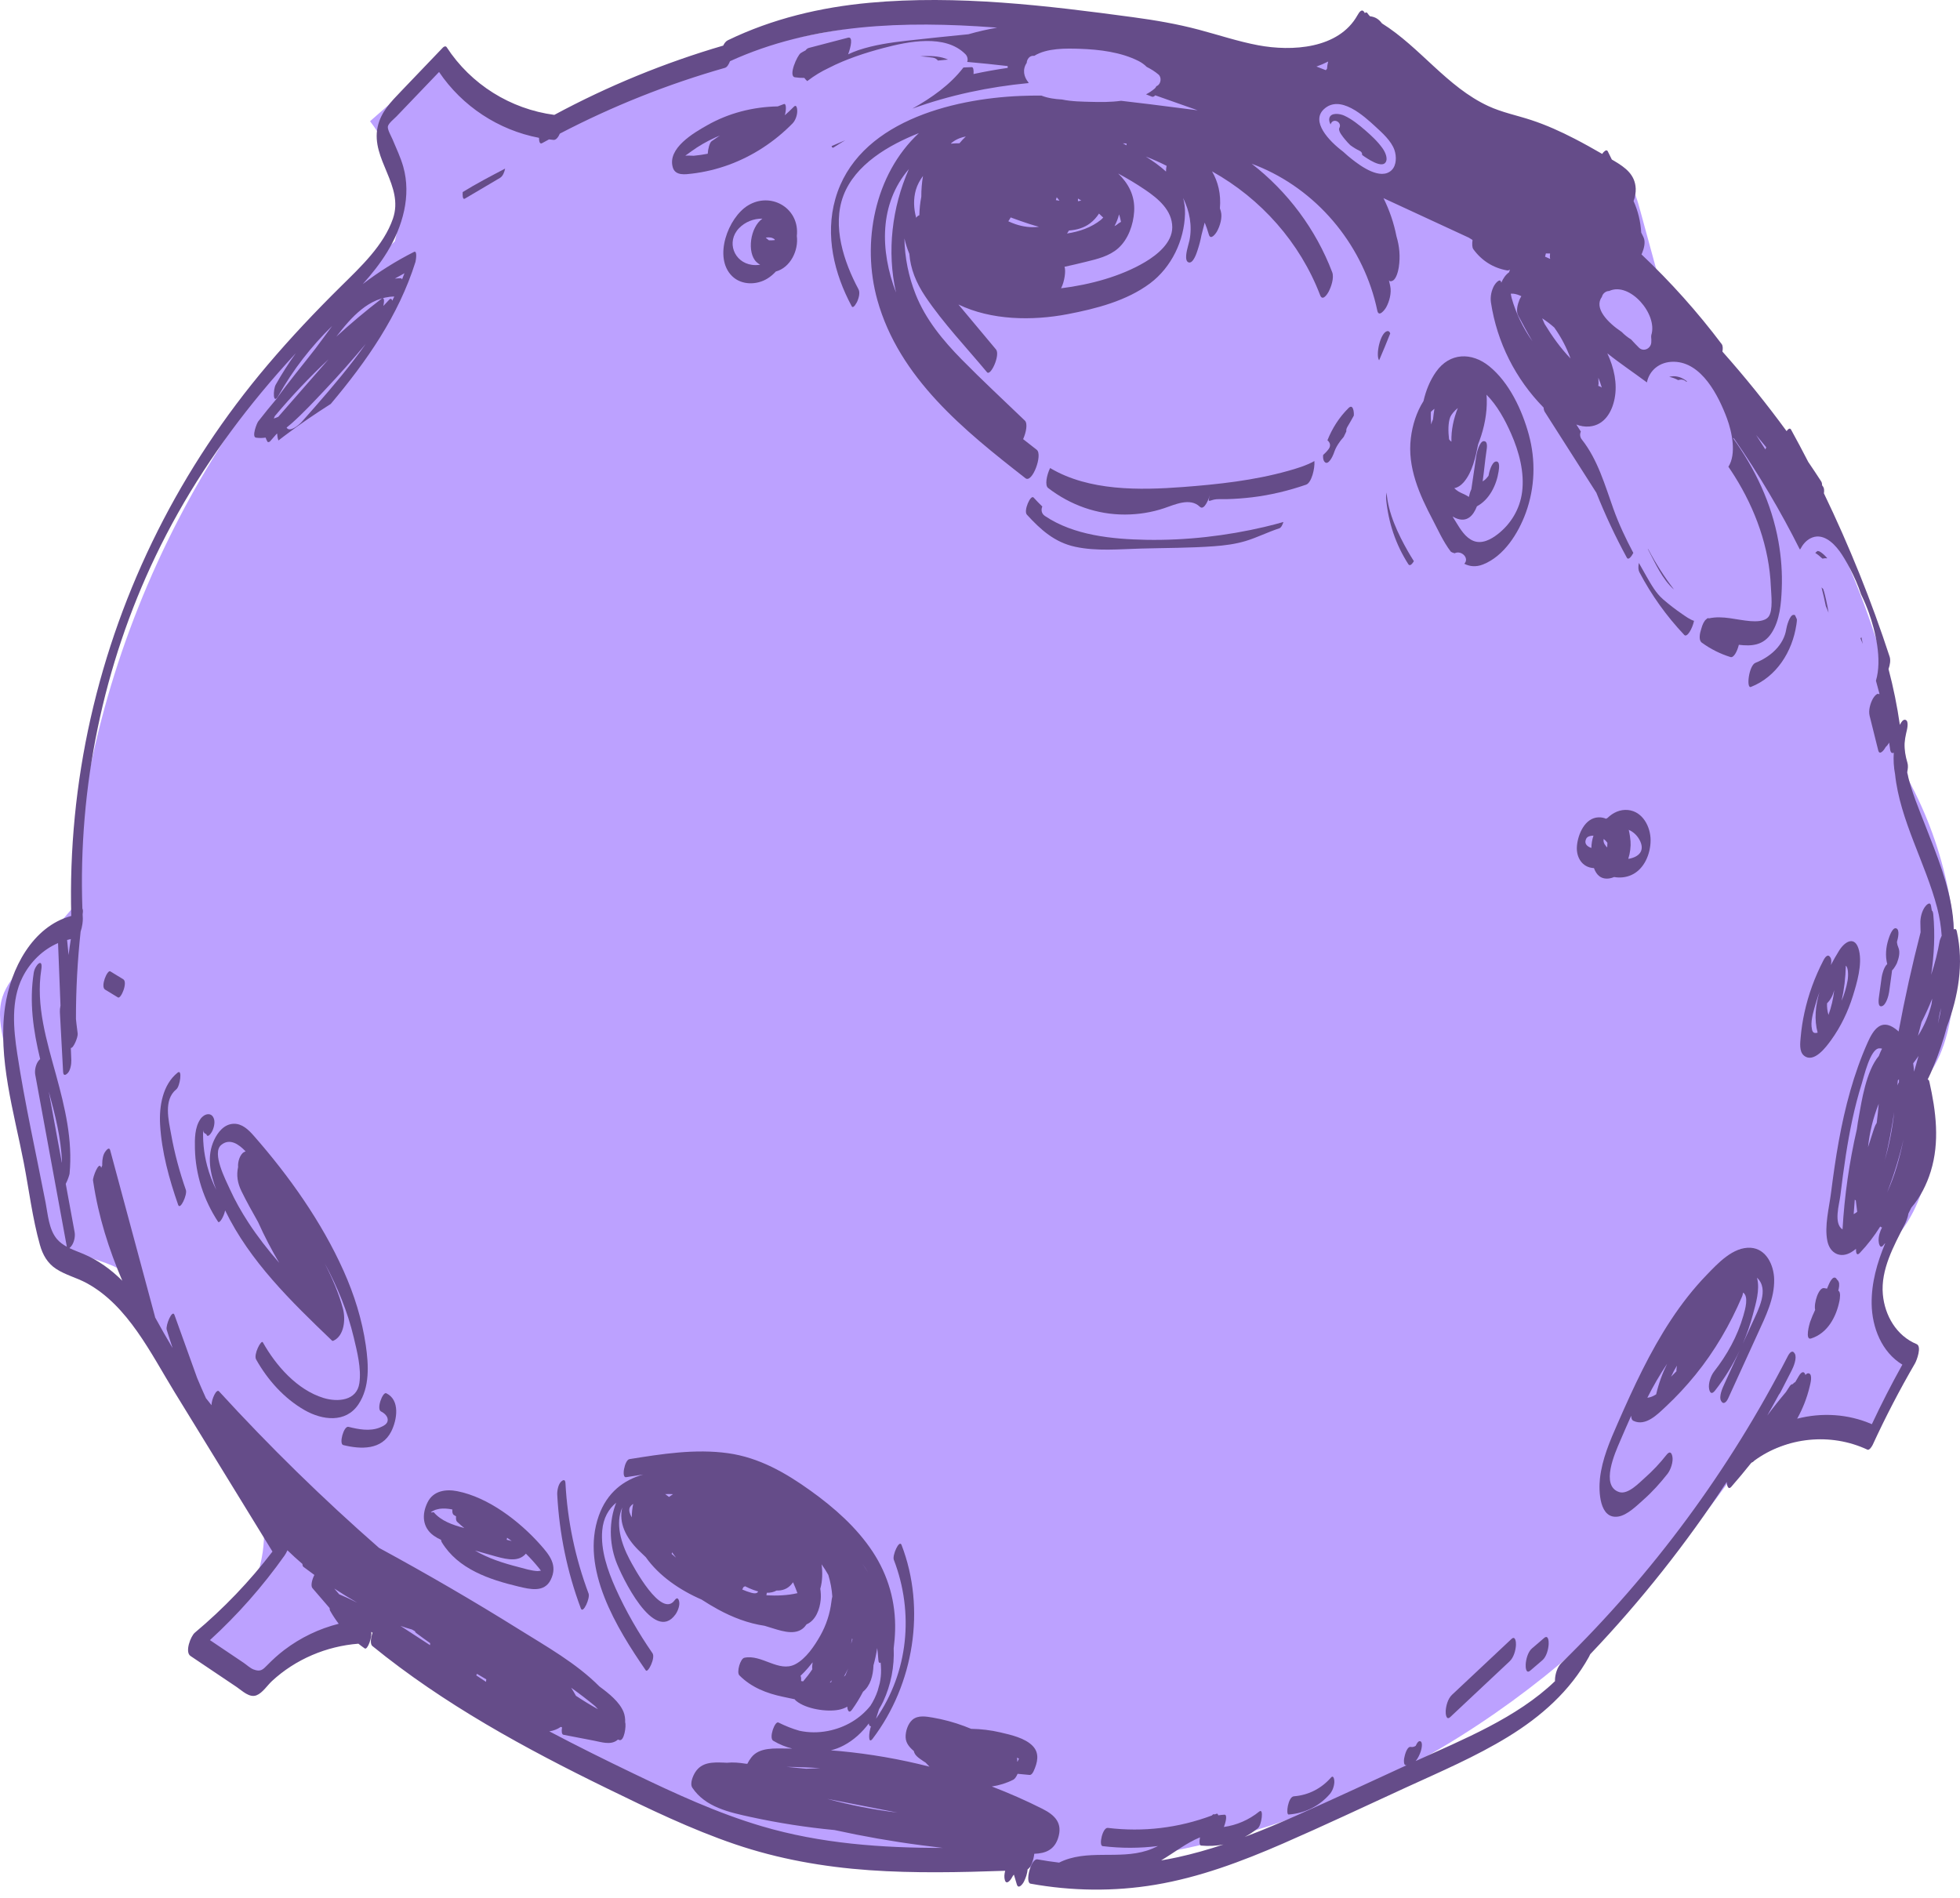 <svg width="222" height="215" viewBox="0 0 222 215" fill="none" xmlns="http://www.w3.org/2000/svg">
<g opacity="0.7">
<path fill-rule="evenodd" clip-rule="evenodd" d="M216.178 88.387C215.71 85.104 215.078 81.835 214.271 78.591C209.847 60.821 200.626 45.409 188.322 33.158C187.476 30.06 186.63 26.96 185.784 23.862C185.485 22.769 185.174 21.648 184.503 20.738C183.305 19.112 181.224 18.463 179.316 17.8C172.136 15.302 165.499 11.257 159.989 6.018C158.439 4.544 156.62 2.85 154.506 3.169C153.614 3.304 152.82 3.792 152.038 4.244C149.946 5.447 147.733 6.439 145.446 7.209C126.885 1.243 106.549 0.161 86.785 5.082C78.644 7.11 70.947 10.14 63.787 14.008C62.687 13.848 61.595 13.63 60.517 13.337C56.448 12.23 52.55 9.92 50.356 6.317C47.542 8.787 44.729 11.258 41.915 13.73C44.455 17.009 45.625 21.314 45.096 25.426C45.013 26.073 44.882 26.713 44.718 27.343C23.209 46.324 9.635 73.959 8.18 102.898C6.299 105.085 4.415 107.273 2.533 109.461C1.634 110.506 0.714 111.586 0.288 112.896C-0.283 114.653 0.106 116.559 0.5 118.363C1.829 124.447 3.158 130.531 4.489 136.615C4.726 137.703 4.977 138.821 5.607 139.739C6.993 141.757 9.703 142.215 11.998 143.066C13 143.438 13.962 143.918 14.867 144.489C18.541 153.92 23.576 162.623 29.686 170.418C29.953 172.204 30.006 174.008 29.756 175.8C29.173 179.956 26.735 184.011 22.901 185.721C22.595 185.857 22.249 186.016 22.153 186.337C22.057 186.657 22.511 187.035 22.713 186.77L28.596 190.557C32.224 186.744 37.353 184.536 42.595 184.167C67.748 206.618 103.262 217.14 137.469 208.625C162.142 202.482 182.947 186.576 197.111 165.945C201.822 163.298 207.189 161.809 212.595 161.731C213.556 158.874 214.829 156.124 216.387 153.546C213.519 150.761 211.25 146.496 212.918 142.863C213.493 141.612 214.472 140.6 215.299 139.5C218.764 134.899 219.522 128.402 217.207 123.127C219.739 120.811 220.709 117.253 221.147 113.849C222.27 105.109 220.36 96.142 216.189 88.39L216.178 88.387Z" fill="#A079FF"/>
<path fill-rule="evenodd" clip-rule="evenodd" d="M157.466 37.766C157.4 37.571 157.288 37.466 157.114 37.508C156.32 37.705 155.793 40.247 156.206 40.813C156.642 39.804 157.063 38.789 157.466 37.766Z" fill="#240057"/>
<path fill-rule="evenodd" clip-rule="evenodd" d="M145.881 53.34C142.028 54.422 137.957 54.864 133.978 55.165C129.062 55.535 123.35 55.626 118.971 53.031C118.96 53.025 118.951 53.018 118.942 53.01C118.549 53.818 118.328 54.975 118.711 55.27C121.224 57.203 124.235 58.291 127.418 58.282C128.922 58.278 130.421 58.046 131.847 57.568C133.067 57.159 134.794 56.33 135.898 57.399C136.435 57.917 136.975 56.302 137.054 56.055C136.704 57.142 137.004 56.604 137.784 56.549C138.173 56.521 138.574 56.545 138.963 56.536C139.916 56.514 140.873 56.44 141.82 56.328C143.908 56.077 145.951 55.583 147.937 54.898C148.549 54.686 148.944 53.073 148.876 52.223C147.939 52.745 146.857 53.067 145.879 53.342L145.881 53.34Z" fill="#240057"/>
<path fill-rule="evenodd" clip-rule="evenodd" d="M151.051 51.399C151.202 50.974 151.299 50.725 151.563 50.31C151.751 50.013 151.965 49.742 152.197 49.484C152.295 49.278 152.394 49.072 152.492 48.865C152.472 48.709 152.503 48.537 152.608 48.362C152.859 47.942 153.098 47.516 153.334 47.09C153.336 47.066 153.34 47.042 153.342 47.018C153.366 46.69 153.273 45.693 152.739 46.222C151.692 47.256 150.892 48.509 150.352 49.875C150.641 50.098 150.774 50.476 150.492 50.859C150.308 51.11 150.096 51.333 149.865 51.536C149.836 51.847 149.869 52.139 150.039 52.323C150.452 52.778 150.971 51.624 151.052 51.399H151.051Z" fill="#240057"/>
<path fill-rule="evenodd" clip-rule="evenodd" d="M189.616 66.787C188.526 65.365 187.559 63.855 186.718 62.257C186.692 62.207 186.663 62.18 186.632 62.161C187.481 63.772 188.263 65.617 189.617 66.786L189.616 66.787Z" fill="#240057"/>
<path fill-rule="evenodd" clip-rule="evenodd" d="M190.532 69.552C189.78 69.04 189.052 68.476 188.364 67.88C187.557 67.18 187.026 66.218 186.497 65.3C186.202 64.788 185.911 64.275 185.627 63.763C185.55 64.137 185.539 64.531 185.701 64.839C187.067 67.429 188.759 69.792 190.769 71.919C191.088 72.256 191.689 71.209 191.875 70.323C191.389 70.168 190.921 69.817 190.533 69.554L190.532 69.552Z" fill="#240057"/>
<path fill-rule="evenodd" clip-rule="evenodd" d="M173.16 49.221C172.405 46.458 170.947 43.317 168.672 41.48C166.691 39.878 164.207 39.92 162.66 42.105C161.962 43.093 161.506 44.233 161.232 45.431C160.441 46.67 159.982 48.15 159.802 49.597C159.383 52.933 160.778 56.037 162.299 58.917C162.808 59.881 163.458 61.35 164.325 62.484C164.363 62.506 164.4 62.533 164.441 62.554C164.769 62.721 164.859 62.569 164.601 62.769C165.395 62.148 166.509 63.195 165.852 63.857C166.475 64.172 167.179 64.249 167.978 63.934C170.368 62.991 171.99 60.372 172.825 58.073C173.859 55.227 173.958 52.142 173.16 49.226V49.221ZM162.31 47.51C162.223 47.689 162.153 47.879 162.1 48.078C162.061 47.606 162.046 47.123 162.072 46.65C162.194 46.528 162.328 46.414 162.47 46.303C162.404 46.705 162.351 47.109 162.31 47.51ZM164.396 50.03C164.295 49.964 164.205 49.871 164.127 49.755C164.026 48.93 164.004 47.879 164.271 47.225C164.378 46.965 164.717 46.548 165.121 46.215C164.632 47.45 164.36 48.727 164.396 50.03ZM172.397 55.753C172.152 57.649 171.133 59.354 169.623 60.519C168.859 61.109 167.836 61.662 166.864 61.256C165.983 60.888 165.434 59.981 164.955 59.203C164.822 58.989 164.678 58.755 164.525 58.508C164.636 58.571 164.75 58.628 164.868 58.68C166.146 59.238 166.868 58.42 167.285 57.349C168.695 56.599 169.502 54.949 169.738 53.408C169.782 53.126 169.942 52.196 169.421 52.277C168.949 52.352 168.65 53.534 168.599 53.873C168.599 53.884 168.595 53.889 168.593 53.899C168.484 54.015 168.405 54.147 168.285 54.26C168.175 54.363 168.055 54.45 167.933 54.529C168.097 53.381 168.197 52.21 168.361 51.103C168.409 50.775 168.566 49.945 168.044 49.971C167.589 49.993 167.264 51.274 167.222 51.567C167.056 52.682 166.892 53.797 166.726 54.914C166.7 55.082 166.676 55.251 166.651 55.419C166.529 55.67 166.435 55.978 166.374 56.285C166.31 56.234 165.981 56.055 165.97 56.05C165.583 55.852 165.287 55.773 164.931 55.486C164.857 55.426 164.787 55.362 164.717 55.297C165.093 55.226 165.471 54.993 165.803 54.605C166.78 53.454 167.126 51.781 167.423 50.319C167.474 50.183 167.526 50.05 167.572 49.921C168.118 48.43 168.44 46.816 168.401 45.223C168.398 45.057 168.387 44.884 168.37 44.707C169.594 45.942 170.469 47.56 171.159 49.125C172.058 51.167 172.689 53.506 172.399 55.751L172.397 55.753Z" fill="#240057"/>
<path fill-rule="evenodd" clip-rule="evenodd" d="M159.457 62.427C158.373 60.526 157.203 58.092 157.057 55.777C157.002 56.059 156.98 56.335 157.002 56.556C157.26 59.197 158.078 61.664 159.512 63.901C159.691 64.181 159.954 63.877 160.144 63.566C159.895 63.179 159.667 62.793 159.457 62.428V62.427Z" fill="#240057"/>
<path fill-rule="evenodd" clip-rule="evenodd" d="M203.312 69.677C203.266 69.655 203.212 69.644 203.148 69.644C202.702 69.644 202.366 70.968 202.326 71.24C202.047 73.091 200.499 74.418 198.831 75.078C198.088 75.373 197.757 78.03 198.324 77.806C201.238 76.652 203.009 73.799 203.465 70.776C203.489 70.617 203.531 70.369 203.524 70.146C203.45 69.991 203.38 69.836 203.312 69.679V69.677Z" fill="#240057"/>
<path fill-rule="evenodd" clip-rule="evenodd" d="M208.212 146.199C208.295 145.869 208.376 145.466 208.255 145.182C208.209 145.075 208.142 144.981 208.063 144.941C208.039 144.883 208.008 144.834 207.965 144.793C207.586 144.428 207.188 145.368 207.097 145.584C207.044 145.711 206.992 145.836 206.939 145.963L206.611 145.904C205.988 145.792 205.418 147.641 205.593 148.371C205.38 148.817 205.186 149.276 205.018 149.747C204.946 149.948 204.419 151.832 205.125 151.611C207.007 151.019 207.991 149.154 208.352 147.329C208.389 147.141 208.526 146.317 208.214 146.198L208.212 146.199Z" fill="#240057"/>
<path fill-rule="evenodd" clip-rule="evenodd" d="M198.3 141.335C196.301 141.205 194.553 143.118 193.291 144.425C190.283 147.536 187.994 151.261 186.057 155.111C185.052 157.109 184.134 159.149 183.237 161.197C182.352 163.213 181.462 165.263 181.218 167.472C181.067 168.849 181.13 172.148 183.32 171.774C184.341 171.599 185.408 170.528 186.151 169.869C187.151 168.984 188.042 167.994 188.867 166.945C189.232 166.483 189.535 165.589 189.426 164.999C189.332 164.489 189.111 164.339 188.744 164.804C188.019 165.725 187.223 166.577 186.346 167.353C185.67 167.952 184.396 169.33 183.395 169.004C181.237 168.302 182.945 164.529 183.48 163.281C183.898 162.306 184.322 161.329 184.757 160.358C184.759 160.624 184.825 160.848 185.012 160.937C186.401 161.602 187.75 160.189 188.679 159.324C189.883 158.205 190.998 156.996 192.034 155.723C194.227 153.026 195.974 150.011 197.331 146.817C197.357 146.756 197.397 146.601 197.434 146.406C198.088 146.843 197.674 148.293 197.465 149.018C196.796 151.345 195.626 153.456 194.139 155.358C193.776 155.822 193.471 156.712 193.58 157.304C193.674 157.813 193.897 157.966 194.262 157.499C195.364 156.091 196.297 154.556 197.056 152.94L195.313 156.759C195.101 157.221 194.658 158.187 194.944 158.69C195.215 159.167 195.56 158.79 195.744 158.386C196.861 155.94 197.978 153.493 199.095 151.047C199.979 149.108 201.002 147.088 200.951 144.896C200.914 143.32 200.075 141.452 198.295 141.335H198.3ZM187.585 157.936C187.266 158.143 186.932 158.288 186.587 158.321C187.256 156.993 188.005 155.706 188.829 154.469C188.294 155.553 187.87 156.703 187.585 157.936ZM189.934 154.691C189.909 154.842 189.892 154.985 189.885 155.109C189.881 155.173 189.879 155.247 189.881 155.323C189.682 155.531 189.481 155.736 189.276 155.938C189.468 155.511 189.689 155.094 189.934 154.689V154.691ZM198.47 149.851C198.112 150.636 197.753 151.421 197.395 152.206C197.854 151.139 198.238 150.039 198.538 148.916C198.875 147.652 199.355 146.091 199.019 144.775C199.014 144.756 199.008 144.742 199.003 144.723C200.433 146.032 199.148 148.365 198.47 149.852V149.851Z" fill="#240057"/>
<path fill-rule="evenodd" clip-rule="evenodd" d="M171.188 185.653C168.945 187.758 166.704 189.864 164.461 191.969C164.002 192.399 163.783 193.193 163.748 193.803C163.731 194.096 163.796 194.926 164.266 194.487C166.509 192.382 168.75 190.275 170.993 188.171C171.452 187.741 171.671 186.947 171.706 186.337C171.723 186.044 171.658 185.214 171.188 185.653Z" fill="#240057"/>
<path fill-rule="evenodd" clip-rule="evenodd" d="M174.893 185.537C174.436 185.929 173.977 186.32 173.52 186.713C173.054 187.111 172.836 187.959 172.807 188.547C172.79 188.864 172.843 189.641 173.324 189.23C173.782 188.838 174.24 188.447 174.698 188.054C175.164 187.656 175.381 186.808 175.411 186.22C175.427 185.903 175.374 185.126 174.893 185.537Z" fill="#240057"/>
<path fill-rule="evenodd" clip-rule="evenodd" d="M214.862 106.757C214.859 106.727 214.862 106.683 214.866 106.646C214.966 106.326 215.216 105.303 214.774 105.152C214.33 104.999 213.967 106.175 213.897 106.39C213.602 107.312 213.522 108.279 213.758 109.197C213.393 109.511 213.174 110.355 213.128 110.685C213.029 111.403 212.931 112.122 212.831 112.841C212.798 113.081 212.629 114.109 213.148 113.973C213.628 113.846 213.917 112.762 213.97 112.377C214.07 111.658 214.168 110.939 214.267 110.22C214.276 110.157 214.293 110.043 214.306 109.911C214.553 109.702 214.829 109.16 214.859 109.083C215.063 108.541 215.26 107.85 215.008 107.293C214.932 107.127 214.883 106.939 214.862 106.759V106.757Z" fill="#240057"/>
<path fill-rule="evenodd" clip-rule="evenodd" d="M208.286 107.708C207.977 108.213 207.667 108.748 207.374 109.306C207.442 108.989 207.451 108.683 207.331 108.471C207.053 107.981 206.732 108.388 206.532 108.775C205.557 110.655 204.827 112.642 204.377 114.714C204.182 115.611 204.038 116.524 203.959 117.44C203.903 118.079 203.752 119.111 204.336 119.576C205.466 120.475 206.865 118.551 207.407 117.803C208.496 116.295 209.313 114.588 209.866 112.815C210.33 111.326 210.94 109.254 210.568 107.68C210.155 105.939 208.979 106.578 208.288 107.706L208.286 107.708ZM206.941 113.643C207.348 113.254 207.608 112.719 207.755 112.154C207.65 113.112 207.433 114.048 207.103 114.955C206.97 114.518 206.922 114.08 206.941 113.643ZM205.188 116.29C205.098 115.434 205.492 114.255 205.724 113.451C205.829 113.086 205.955 112.729 206.086 112.375C205.63 113.899 205.468 115.475 205.875 116.968C205.335 117.121 205.245 116.822 205.188 116.29ZM209.267 111.068C209.13 111.853 208.9 112.622 208.588 113.357C208.88 112.065 209.038 110.742 209.066 109.389C209.351 109.562 209.364 110.51 209.267 111.068Z" fill="#240057"/>
<path fill-rule="evenodd" clip-rule="evenodd" d="M143.3 59.667C138.899 60.705 134.313 61.23 129.792 61.144C125.953 61.07 121.62 60.642 118.348 58.44C117.947 58.169 117.902 57.721 118.059 57.375C117.725 57.056 117.399 56.717 117.071 56.357C116.73 55.985 115.912 57.859 116.308 58.293C117.867 59.999 119.449 61.428 121.773 61.931C124.213 62.46 126.806 62.2 129.28 62.134C132.013 62.06 134.765 62.073 137.493 61.874C138.711 61.785 139.926 61.63 141.098 61.277C142.393 60.886 143.604 60.263 144.893 59.846C145.094 59.782 145.259 59.478 145.368 59.124C144.684 59.323 143.993 59.502 143.302 59.664L143.3 59.667Z" fill="#240057"/>
<path fill-rule="evenodd" clip-rule="evenodd" d="M184.407 91.75C183.498 91.658 182.697 92.045 182.072 92.65C182.016 92.679 181.961 92.709 181.908 92.74C181.655 92.628 181.37 92.567 181.047 92.58C179.506 92.642 178.728 94.5 178.612 95.816C178.496 97.121 179.222 98.275 180.54 98.33C180.815 99.099 181.346 99.654 182.328 99.491C182.503 99.462 182.665 99.407 182.82 99.34C183.474 99.456 184.166 99.386 184.774 99.115C186.248 98.456 186.954 96.705 186.956 95.169C186.956 93.658 186.069 91.92 184.407 91.75ZM182.063 95.459C182.055 95.636 182.05 95.812 182.042 95.99C182 95.949 181.957 95.908 181.921 95.868C181.657 95.569 181.585 95.285 181.639 95.027C181.799 95.149 181.946 95.295 182.061 95.459H182.063ZM179.663 94.996C179.794 94.738 180.14 94.651 180.485 94.651C180.337 95.099 180.254 95.575 180.249 96.047C179.727 95.873 179.396 95.523 179.665 94.996H179.663ZM184.636 97.245C184.567 97.261 184.497 97.27 184.427 97.281C184.645 96.601 184.726 95.879 184.682 95.289C184.658 94.97 184.595 94.482 184.479 93.997C184.984 94.211 185.408 94.605 185.684 95.101C186.3 96.209 185.813 96.974 184.637 97.245H184.636Z" fill="#240057"/>
<path fill-rule="evenodd" clip-rule="evenodd" d="M89.913 12.093C89.587 12.425 89.246 12.744 88.894 13.054C89.069 12.431 89.071 11.686 88.789 11.786C88.553 11.87 88.32 11.961 88.088 12.053C88.085 12.053 88.083 12.051 88.079 12.051C85.279 12.108 82.546 12.801 80.104 14.185C78.62 15.026 75.561 16.773 76.206 18.966C76.49 19.928 77.61 19.759 78.392 19.665C79.805 19.495 81.201 19.16 82.539 18.672C85.272 17.672 87.729 16.054 89.766 13.983C90.094 13.649 90.291 13.072 90.3 12.608C90.304 12.409 90.258 11.743 89.913 12.095V12.093ZM78.57 17.643C78.46 17.654 78.007 17.597 77.621 17.634C77.927 17.403 78.259 17.175 78.322 17.129C79.151 16.528 80.047 16.017 80.978 15.592C81.162 15.507 81.348 15.431 81.534 15.354C81.226 15.566 80.917 15.778 80.609 15.988C80.369 16.152 80.191 16.886 80.161 17.413C79.636 17.514 79.105 17.591 78.569 17.643H78.57Z" fill="#240057"/>
<path fill-rule="evenodd" clip-rule="evenodd" d="M84.736 23.261C82.469 24.63 80.758 29.177 82.931 31.286C83.998 32.322 85.729 32.299 86.938 31.542C87.29 31.321 87.602 31.053 87.878 30.753C89.518 30.314 90.466 28.379 90.254 26.728C90.263 26.637 90.27 26.549 90.274 26.462C90.416 23.486 87.266 21.731 84.736 23.263V23.261ZM87.743 27.113C87.745 27.14 87.747 27.168 87.751 27.196C87.594 27.211 87.329 27.231 87.091 27.218C86.979 27.137 86.842 27.017 86.728 26.919C86.96 26.871 87.216 26.879 87.441 26.942C87.53 26.965 87.642 27.045 87.745 27.111L87.743 27.113ZM85.172 29.999C83.134 29.726 82.236 27.378 83.7 25.854C84.393 25.132 85.375 24.746 86.356 24.767C84.97 25.721 84.568 28.619 85.687 29.684C85.814 29.806 85.954 29.903 86.101 29.983C85.805 30.034 85.493 30.043 85.171 29.999H85.172Z" fill="#240057"/>
<path fill-rule="evenodd" clip-rule="evenodd" d="M52.409 21.757C52.387 22.03 52.373 22.664 52.658 22.496C53.982 21.716 55.305 20.935 56.626 20.153C56.966 19.954 57.132 19.486 57.214 19.097C55.591 19.949 53.963 20.791 52.408 21.755L52.409 21.757Z" fill="#240057"/>
<path fill-rule="evenodd" clip-rule="evenodd" d="M38.922 143.962C36.443 138.418 32.742 133.198 28.742 128.644C28.151 127.969 27.422 127.256 26.46 127.289C25.393 127.328 24.671 128.233 24.254 129.127C23.392 130.972 23.805 132.938 24.494 134.768C24.066 133.91 23.721 133.014 23.471 132.078C23.274 131.337 23.134 130.581 23.064 129.818C23.025 129.407 23.003 128.992 23.001 128.579C23.006 128.378 23.01 128.178 23.016 127.977C23.012 128.22 23.13 128.384 23.373 128.467C23.5 128.93 23.865 128.421 23.974 128.238C24.197 127.864 24.368 127.227 24.25 126.79C24.009 125.905 23.126 126.132 22.704 126.749C22.05 127.702 22.053 128.996 22.078 130.1C22.142 133.058 23.075 135.919 24.697 138.385C24.862 138.637 25.362 137.789 25.5 137.102C28.285 142.869 32.996 147.431 37.565 151.812C37.615 151.88 37.679 151.898 37.757 151.867C39.003 151.31 39.152 149.421 38.852 148.262C38.396 146.507 37.611 144.754 36.784 143.099C38.212 145.759 39.371 148.549 40.07 151.5C40.448 153.098 40.94 155.004 40.706 156.659C40.422 158.681 38.229 158.834 36.64 158.345C33.65 157.426 31.251 154.685 29.769 152.042C29.584 151.714 28.698 153.428 29.006 153.977C30.303 156.294 32.172 158.392 34.495 159.722C36.494 160.869 39.165 161.223 40.602 159.062C41.902 157.109 41.751 154.593 41.432 152.383C41.01 149.464 40.125 146.649 38.922 143.96V143.962ZM28.13 138.471C27.34 137.26 26.624 135.998 26.027 134.68C25.554 133.637 23.97 130.599 25.049 129.694C26.035 128.867 27.078 129.634 27.817 130.415C27.754 130.439 27.692 130.467 27.629 130.502C27.179 130.751 26.908 131.626 26.969 132.186C26.765 133.119 26.895 133.989 27.352 134.929C27.931 136.114 28.582 137.27 29.231 138.423C29.942 140.007 30.742 141.547 31.625 143.04C30.364 141.594 29.179 140.082 28.13 138.473V138.471Z" fill="#240057"/>
<path fill-rule="evenodd" clip-rule="evenodd" d="M63.534 167.847C63.221 168.158 63.092 168.883 63.116 169.306C63.35 173.721 64.24 178.046 65.79 182.186C66.041 182.853 66.856 181.01 66.668 180.509C65.16 176.482 64.273 172.289 64.047 167.992C64.023 167.541 63.787 167.594 63.536 167.845L63.534 167.847Z" fill="#240057"/>
<path fill-rule="evenodd" clip-rule="evenodd" d="M61.166 174.926C58.825 172.303 55.323 169.605 51.797 168.906C50.48 168.645 49.075 168.862 48.43 170.165C47.748 171.54 47.833 173.033 49.145 173.958C49.403 174.139 49.676 174.29 49.96 174.421C49.965 174.519 49.988 174.605 50.028 174.672C51.882 177.74 55.427 178.914 58.731 179.707C60.042 180.02 61.647 180.411 62.375 178.948C63.199 177.291 62.257 176.148 61.164 174.924L61.166 174.926ZM57.436 174.181C57.612 174.297 57.788 174.421 57.959 174.55C57.769 174.511 57.581 174.46 57.395 174.408C57.412 174.331 57.426 174.255 57.437 174.181H57.436ZM49.129 171.096C49.252 171.037 49.381 170.991 49.516 170.963C49.914 170.849 50.338 170.856 50.745 170.899C50.913 170.917 51.077 170.945 51.239 170.98C51.21 171.269 51.252 171.514 51.418 171.61C51.499 171.658 51.578 171.706 51.657 171.754C51.628 172.027 51.657 172.261 51.77 172.368C52.033 172.617 52.308 172.852 52.584 173.081C51.287 172.731 49.971 172.287 49.123 171.284C48.71 171.361 48.712 171.299 49.129 171.096ZM58.647 177.477C56.977 177.049 55.277 176.504 53.803 175.63C54.601 175.859 55.399 176.085 56.199 176.306C57.611 176.695 58.792 176.878 59.566 175.98C60.077 176.489 60.562 177.023 61.015 177.582C61.102 177.689 61.184 177.799 61.269 177.908C61.1 177.936 60.95 177.958 60.902 177.956C60.151 177.923 59.369 177.663 58.645 177.477H58.647Z" fill="#240057"/>
<path fill-rule="evenodd" clip-rule="evenodd" d="M43.751 157.813C43.343 157.617 42.608 159.612 43.157 159.877C43.5 160.043 43.9 160.38 43.916 160.802C43.935 161.285 43.443 161.523 43.021 161.694C41.893 162.153 40.606 161.901 39.469 161.617C38.934 161.484 38.367 163.554 38.876 163.681C40.888 164.181 43.253 164.253 44.315 162.14C44.971 160.837 45.348 158.579 43.749 157.811L43.751 157.813Z" fill="#240057"/>
<path fill-rule="evenodd" clip-rule="evenodd" d="M20.124 121.493C18.419 122.856 18.019 125.302 18.133 127.367C18.303 130.45 19.164 133.572 20.179 136.471C20.411 137.135 21.233 135.301 21.056 134.794C20.34 132.745 19.772 130.653 19.39 128.515C19.101 126.893 18.493 124.571 19.978 123.38C20.387 123.052 20.68 121.048 20.126 121.493H20.124Z" fill="#240057"/>
<path fill-rule="evenodd" clip-rule="evenodd" d="M13.957 110.917C13.468 110.62 12.98 110.322 12.492 110.025C12.154 109.818 11.349 111.754 11.898 112.089C12.386 112.386 12.875 112.684 13.363 112.981C13.701 113.188 14.506 111.252 13.957 110.917Z" fill="#240057"/>
<path fill-rule="evenodd" clip-rule="evenodd" d="M189.064 42.687C189.415 42.752 189.759 42.886 190.08 43.057C190.364 42.956 190.699 42.976 190.954 43.199C190.967 43.211 190.979 43.223 190.994 43.234C191.027 43.225 191.062 43.218 191.096 43.212C191.029 43.159 190.963 43.107 190.893 43.057C190.371 42.681 189.697 42.51 189.064 42.687Z" fill="#240057"/>
<path fill-rule="evenodd" clip-rule="evenodd" d="M94.421 16.701C94.856 16.421 95.295 16.148 95.739 15.885C95.225 16.104 94.709 16.323 94.194 16.543C94.228 16.692 94.294 16.784 94.421 16.701Z" fill="#240057"/>
<path fill-rule="evenodd" clip-rule="evenodd" d="M154.63 14.755C153.911 14.13 153.124 13.496 152.252 13.094C151.788 12.88 150.711 12.698 150.564 13.402C150.52 13.616 150.582 13.852 150.702 14.091C150.722 14.045 150.745 13.997 150.768 13.951C151.1 13.339 152.033 13.885 151.701 14.497C151.522 14.827 152.127 15.527 152.315 15.759C152.505 15.995 152.711 16.22 152.93 16.436C153.268 16.686 153.627 16.909 154.007 17.088C154.228 17.191 154.302 17.374 154.28 17.555C154.856 17.967 156.467 19.075 156.932 18.4C157.249 17.94 156.864 17.177 156.596 16.801C156.053 16.034 155.336 15.368 154.63 14.755Z" fill="#240057"/>
<path fill-rule="evenodd" clip-rule="evenodd" d="M220.528 116.278C221.811 112.813 222.454 109.179 221.636 105.482C221.575 105.209 221.437 105.192 221.293 105.273C221.28 104.779 221.249 104.287 221.192 103.791C220.777 100.208 219.384 96.883 218.088 93.551C217.382 91.734 216.477 89.616 216.009 87.489C216.105 87.113 216.142 86.717 216.046 86.4C215.823 85.659 215.695 84.92 215.727 84.173C215.758 83.794 215.813 83.418 215.902 83.049C215.97 82.76 216.283 81.669 215.815 81.534C215.566 81.462 215.347 81.772 215.189 82.106C214.881 79.971 214.455 77.863 213.904 75.782C214.066 75.325 214.162 74.788 214.033 74.392C211.965 68.059 209.475 61.874 206.585 55.878C206.631 55.567 206.615 55.292 206.495 55.126C206.456 55.073 206.417 55.021 206.38 54.969C206.38 54.792 206.351 54.641 206.279 54.531C205.8 53.788 205.31 53.053 204.812 52.323C204.18 51.095 203.533 49.877 202.867 48.668C202.737 48.43 202.534 48.592 202.357 48.832C200.077 45.713 197.652 42.707 195.09 39.823C195.154 39.471 195.143 39.156 195.009 38.975C192.268 35.335 189.225 31.936 185.924 28.816C185.961 28.74 185.988 28.681 185.999 28.652C186.211 28.136 186.41 27.395 186.149 26.862L185.894 26.346C185.822 25.106 185.535 23.895 185.026 22.776C185.209 22.323 185.286 21.773 185.27 21.366C185.203 19.792 184.112 18.986 182.848 18.236C182.754 18.181 182.658 18.126 182.564 18.07C182.415 17.755 182.26 17.442 182.101 17.131C181.954 16.845 181.609 17.238 181.532 17.35C181.513 17.378 181.495 17.407 181.476 17.435C180.448 16.841 179.41 16.261 178.356 15.717C176.773 14.899 175.144 14.161 173.448 13.603C171.826 13.068 170.138 12.738 168.582 12.018C163.89 9.848 160.858 5.353 156.528 2.647C156.167 2.166 155.758 1.907 155.168 1.842C155.061 1.73 154.96 1.604 154.862 1.466C154.796 1.372 154.698 1.39 154.586 1.486C154.576 1.464 154.567 1.44 154.556 1.42C154.272 0.92 153.966 1.348 153.756 1.724C151.616 5.556 146.299 5.838 142.502 5.125C140.228 4.697 138.029 3.958 135.795 3.366C133.349 2.717 130.856 2.288 128.351 1.951C118.525 0.622 108.407 -0.593 98.493 0.314C92.934 0.823 87.478 2.12 82.441 4.559C82.211 4.669 82.041 4.9 81.914 5.165C75.279 7.108 68.872 9.734 62.784 13.013C57.812 12.351 53.342 9.565 50.59 5.342C50.487 5.184 50.279 5.27 50.179 5.373C48.598 7.025 47.017 8.678 45.435 10.329C44.265 11.552 43.135 12.683 42.77 14.399C41.996 18.035 45.789 21.014 44.508 24.759C43.472 27.787 40.848 30.23 38.629 32.421C35.735 35.28 32.941 38.234 30.309 41.338C20.5 52.914 13.605 66.542 10.263 81.357C8.608 88.695 7.875 96.233 8.07 103.749C3.663 104.934 1.191 109.774 0.574 114.032C-0.274 119.874 1.591 125.999 2.692 131.696C3.287 134.776 3.674 137.996 4.524 141.015C4.835 142.124 5.366 143.073 6.347 143.719C7.412 144.419 8.686 144.725 9.802 145.329C14.493 147.867 17.096 153.325 19.772 157.684C23.467 163.705 27.165 169.727 30.86 175.746C28.276 179.125 25.334 182.195 22.067 184.934C21.593 185.33 20.915 187.125 21.573 187.568C23.32 188.742 25.065 189.916 26.812 191.09C27.428 191.505 28.248 192.345 29.057 192.023C29.743 191.75 30.277 190.9 30.808 190.408C33.477 187.938 36.977 186.462 40.593 186.18C40.826 186.364 41.062 186.543 41.309 186.714C41.636 186.943 42.182 185.376 42.042 184.84C42.094 184.873 42.145 184.905 42.197 184.938C41.985 185.551 41.911 186.228 42.173 186.44C50.264 193.029 59.45 198.031 68.796 202.591C73.511 204.893 78.259 207.193 83.234 208.889C88.162 210.568 93.278 211.469 98.465 211.834C103.587 212.194 108.724 212.079 113.853 211.902C113.757 212.264 113.718 212.636 113.818 212.964C113.999 213.557 114.485 212.936 114.618 212.66C114.636 212.619 114.754 212.448 114.701 212.512C114.73 212.474 114.763 212.429 114.769 212.418C114.791 212.394 114.819 212.372 114.843 212.348C114.951 212.713 115.06 213.08 115.171 213.445C115.348 214.038 115.832 213.415 115.971 213.141C116.162 212.761 116.36 212.238 116.389 211.747C116.798 211.502 117.073 210.653 117.148 209.976C118.431 209.939 119.412 209.521 119.841 208.211C120.394 206.524 119.515 205.612 118.072 204.884C116.208 203.944 114.292 203.101 112.338 202.353C113.173 202.232 113.997 201.979 114.773 201.586C114.94 201.502 115.125 201.234 115.261 200.916C115.265 200.916 115.267 200.919 115.269 200.919L116.612 201.046C116.83 201.067 116.995 200.788 117.071 200.624C117.506 199.671 117.781 198.612 116.977 197.771C116.107 196.863 114.511 196.509 113.339 196.234C112.237 195.974 111.116 195.84 109.995 195.823C109.734 195.712 109.47 195.607 109.201 195.508C108.055 195.082 106.869 194.76 105.664 194.553C104.914 194.426 103.97 194.247 103.338 194.804C102.829 195.252 102.557 196.109 102.575 196.774C102.593 197.436 103.012 197.919 103.5 198.332C103.611 198.844 104.035 199.115 104.617 199.509C104.687 199.557 104.761 199.598 104.833 199.644C104.975 199.804 105.124 199.961 105.277 200.108C101.943 199.255 98.542 198.665 95.129 198.344C94.788 198.313 94.449 198.287 94.108 198.26C94.604 198.136 95.094 197.954 95.573 197.699C96.705 197.1 97.647 196.227 98.406 195.207C98.417 195.373 98.467 195.504 98.59 195.528C98.612 195.532 98.633 195.534 98.653 195.532C98.41 196.171 98.281 197.681 98.848 196.934C103.506 190.795 104.896 182.221 102.116 174.998C101.858 174.331 101.047 176.176 101.239 176.675C103.548 182.674 102.879 189.409 99.222 194.68C99.234 194.647 99.243 194.62 99.248 194.597C99.353 194.266 99.458 193.934 99.563 193.602C99.737 193.315 99.901 193.018 100.044 192.712C100.911 190.847 101.316 188.762 101.224 186.707C101.309 186.036 101.366 185.363 101.384 184.685C101.473 181.482 100.608 178.435 98.843 175.759C97.022 173 94.491 170.777 91.824 168.86C88.99 166.824 85.98 165.097 82.474 164.605C78.751 164.083 74.969 164.686 71.292 165.275C70.754 165.362 70.352 167.412 70.912 167.321C71.558 167.218 72.204 167.115 72.855 167.017C70.63 167.638 68.758 169.059 67.827 171.673C65.685 177.68 69.873 184.449 73.144 189.199C73.389 189.555 74.258 187.771 73.907 187.264C72.306 184.938 70.881 182.483 69.725 179.904C68.826 177.897 68.02 175.586 68.212 173.356C68.334 171.949 68.924 170.932 69.792 170.211C68.968 172.29 69.005 174.747 69.759 176.813C70.38 178.516 74.075 186.244 76.508 182.864C76.764 182.507 77.022 181.85 76.926 181.404C76.849 181.047 76.687 180.881 76.416 181.257C74.906 183.354 71.764 177.503 71.281 176.577C70.359 174.815 69.665 172.565 70.483 170.755C70.055 172.489 70.905 174.178 72.287 175.556C72.569 175.836 72.857 176.111 73.146 176.382C74.637 178.496 76.995 180.112 79.457 181.178C80.073 181.578 80.697 181.952 81.326 182.297C82.964 183.192 84.75 183.88 86.599 184.151C86.77 184.204 86.94 184.259 87.111 184.309C88.225 184.634 89.854 185.295 90.904 184.482C91.08 184.346 91.229 184.178 91.356 183.988C92.407 183.539 92.855 182.265 92.956 181.209C92.995 180.798 92.974 180.378 92.91 179.954C93.164 179.082 93.177 178.098 93.057 177.189C93.332 177.574 93.588 177.976 93.82 178.391C94.065 179.191 94.217 180.013 94.272 180.835C94.217 181.056 94.185 181.279 94.169 181.427C94.007 182.781 93.582 184.073 92.913 185.264C92.265 186.418 91.271 187.903 90.057 188.519C88.199 189.463 86.275 187.36 84.314 187.771C83.842 187.87 83.41 189.426 83.742 189.761C85.086 191.121 86.817 191.8 88.662 192.188C89.082 192.277 89.535 192.38 90.005 192.474C90.058 192.542 90.116 192.609 90.182 192.662C91.305 193.578 93.606 193.927 94.98 193.67C95.345 193.602 95.674 193.481 95.971 193.313C95.971 193.381 95.977 193.449 95.99 193.512C96.067 193.869 96.229 194.033 96.5 193.659C96.97 193.01 97.387 192.327 97.752 191.619C98.581 190.944 98.894 189.809 98.935 188.628C99.115 187.984 99.256 187.332 99.355 186.67C99.414 187.111 99.458 187.553 99.486 187.999C99.508 188.346 99.617 188.401 99.748 188.318C99.772 188.594 99.79 188.871 99.794 189.151C99.801 189.656 99.748 190.159 99.644 190.651C99.569 190.941 99.488 191.23 99.407 191.518C99.204 192.113 98.931 192.682 98.588 193.21C97.446 194.642 95.783 195.674 93.767 196.066C92.691 196.275 91.603 196.267 90.558 196.044C89.738 195.816 88.934 195.488 88.169 195.108C87.762 194.905 87.06 196.864 87.576 197.172C88.276 197.589 89.002 197.88 89.738 198.061C89.52 198.059 89.305 198.053 89.087 198.053C87.768 198.053 86.013 197.889 85.102 199.06C84.909 199.307 84.761 199.548 84.647 199.784C84.592 199.78 84.535 199.778 84.48 199.775C83.751 199.659 83.018 199.59 82.334 199.666C82.211 199.66 82.087 199.655 81.962 199.649C80.734 199.601 79.49 199.585 78.755 200.726C78.493 201.131 78.106 202.027 78.419 202.497C79.89 204.696 82.605 205.282 85.031 205.811C88.164 206.493 91.336 206.985 94.528 207.289C97.759 207.997 101.018 208.572 104.3 209.003C105.12 209.112 105.946 209.213 106.774 209.311C99.856 209.316 92.95 208.826 86.282 206.854C81.234 205.361 76.44 203.142 71.707 200.864C68.518 199.331 65.346 197.76 62.218 196.107C62.677 196.042 63.116 195.88 63.525 195.6C63.569 195.62 63.615 195.641 63.66 195.661C63.586 196.081 63.615 196.455 63.818 196.496L67.296 197.167C68.111 197.323 69.11 197.672 69.856 197.146C69.906 197.111 69.952 197.073 69.996 197.034C70.041 197.052 70.085 197.071 70.129 197.089C70.712 197.32 70.951 195.419 70.809 195.095C70.828 194.666 70.765 194.245 70.621 193.897C70.155 192.765 68.983 191.827 67.891 191.022C65.287 188.395 61.85 186.469 58.796 184.562C53.602 181.32 48.307 178.245 42.927 175.324C36.566 169.754 30.515 163.836 24.805 157.593C24.514 157.276 23.963 158.473 23.956 159.164C23.745 158.9 23.535 158.637 23.327 158.371C22.984 157.616 22.651 156.856 22.332 156.089L19.761 148.94C19.516 148.258 18.736 150.131 18.883 150.617C19.097 151.314 19.32 152.007 19.551 152.696C18.87 151.548 18.205 150.387 17.567 149.215C17.562 149.178 17.556 149.141 17.547 149.106L12.482 130.29C12.37 129.871 12.069 130.256 11.941 130.422C11.664 130.776 11.581 131.355 11.579 131.786C11.579 131.858 11.581 131.932 11.581 132.004C11.539 132.094 11.498 132.188 11.461 132.282C11.454 132.26 11.447 132.236 11.439 132.214C11.196 131.475 10.486 133.371 10.536 133.709C10.545 133.769 10.554 133.828 10.564 133.889L10.567 133.902C11.153 137.804 12.326 141.505 13.852 145.068C12.576 143.796 11.118 142.738 9.445 142.032C8.927 141.813 8.376 141.619 7.86 141.37C7.991 141.275 8.127 141.087 8.175 141.007C8.416 140.604 8.536 140.023 8.451 139.559L7.447 134.092C7.668 133.698 7.869 133.054 7.88 132.94C8.245 129.14 7.36 125.453 6.363 121.811C5.302 117.934 4.037 113.892 4.677 109.831C4.905 108.383 3.962 109.3 3.823 110.18C3.3 113.503 3.768 116.739 4.548 119.955C4.428 120.057 4.314 120.217 4.269 120.289C4.028 120.693 3.908 121.273 3.993 121.738L7.57 141.217C7.15 140.989 6.761 140.714 6.446 140.342C5.526 139.251 5.425 137.564 5.165 136.217C4.081 130.61 2.813 125.006 1.955 119.36C1.523 116.533 1.223 113.318 2.557 110.679C3.431 108.95 4.843 107.57 6.575 106.821C6.667 109.182 6.759 111.542 6.853 113.903C6.795 114.159 6.771 114.422 6.782 114.621C6.903 116.885 7.027 119.15 7.148 121.413C7.172 121.865 7.408 121.811 7.659 121.561C7.976 121.246 8.094 120.529 8.077 120.101C8.059 119.635 8.04 119.167 8.022 118.7C8.311 118.767 8.848 117.467 8.798 117.069C8.752 116.708 8.708 116.347 8.663 115.985C8.643 115.797 8.621 115.609 8.603 115.423C8.597 112.113 8.778 108.808 9.132 105.52C9.321 104.984 9.393 104.315 9.38 104.04C9.373 103.88 9.367 103.72 9.36 103.561C9.367 103.498 9.375 103.436 9.382 103.373C9.402 103.211 9.399 103.026 9.332 102.912C8.851 89.187 11.679 75.384 17.621 62.991C20.813 56.331 24.877 50.164 29.586 44.48C30.852 42.952 32.161 41.463 33.507 40.005C32.685 41.148 31.922 42.34 31.227 43.577C30.93 44.104 30.878 45.993 31.551 44.797C33.19 41.885 35.243 39.242 37.617 36.927C36.944 37.827 36.317 38.719 35.715 39.5C34.253 41.391 32.692 43.242 31.31 45.192C30.606 46.025 29.914 46.873 29.245 47.737C29.085 47.944 28.479 49.497 28.995 49.573C29.372 49.628 29.736 49.621 30.084 49.566C30.136 49.717 30.2 49.868 30.283 50.013C30.353 50.135 30.524 50.065 30.591 49.989C30.83 49.715 31.072 49.44 31.311 49.166C31.343 49.151 31.374 49.136 31.404 49.12C31.404 49.18 31.404 49.243 31.409 49.306C31.424 49.494 31.464 49.698 31.535 49.894C31.758 49.72 31.98 49.551 32.205 49.379C33.903 48.093 35.667 46.898 37.462 45.754C41.522 40.932 45.153 35.737 47.059 29.662C47.079 29.594 47.319 28.318 46.888 28.536C44.834 29.572 42.897 30.792 41.091 32.176C42.112 31.039 43.063 29.844 43.863 28.532C45.599 25.679 46.609 22.183 45.675 18.881C45.369 17.803 44.879 16.79 44.449 15.757C44.329 15.47 43.867 14.672 43.933 14.323C44.003 13.957 44.657 13.45 44.908 13.188C46.515 11.509 48.122 9.83 49.73 8.153C52.354 12.04 56.468 14.74 61.05 15.612C61.054 15.979 61.12 16.369 61.4 16.215C61.662 16.071 61.925 15.929 62.187 15.787C62.357 15.807 62.524 15.833 62.694 15.848C62.974 15.874 63.225 15.56 63.411 15.136C69.375 12.025 75.634 9.528 82.111 7.685C82.34 7.62 82.539 7.316 82.684 6.933C92.036 2.653 102.481 2.351 112.596 3.106C112.71 3.116 112.825 3.125 112.939 3.134C111.861 3.32 110.777 3.567 109.689 3.879C107.362 4.111 105.034 4.347 102.71 4.61C100.863 4.82 99.007 5.088 97.237 5.676C96.836 5.808 96.45 5.978 96.065 6.151C96.377 5.316 96.642 4.115 96.05 4.268C94.57 4.655 93.09 5.042 91.61 5.429C91.467 5.466 91.343 5.571 91.238 5.711C91.054 5.801 90.871 5.902 90.693 6.015C90.311 6.256 89.237 8.638 90.044 8.755C90.401 8.807 90.757 8.829 91.107 8.826C91.203 8.966 91.316 9.085 91.439 9.189C91.457 9.172 91.476 9.155 91.496 9.139C92.244 8.564 93.033 8.09 93.853 7.705C95.831 6.684 98.035 5.972 100.078 5.434C102.85 4.704 107.065 3.82 109.356 6.146C109.566 6.359 109.662 6.724 109.551 7.014C111.081 7.148 112.609 7.305 114.133 7.482C114.131 7.554 114.133 7.624 114.139 7.69C112.841 7.878 111.549 8.107 110.268 8.385C110.303 7.939 110.242 7.596 110.067 7.604C109.752 7.616 109.439 7.631 109.124 7.644C107.61 9.622 105.507 11.083 103.34 12.305C107.566 10.774 112.01 9.839 116.5 9.41C116.494 9.384 116.487 9.36 116.483 9.334C115.96 8.702 115.785 7.88 116.29 7.123C116.312 6.699 116.631 6.275 117.101 6.324C117.113 6.324 117.128 6.326 117.141 6.328C118.566 5.434 120.752 5.477 122.285 5.528C124.514 5.602 126.97 5.897 128.983 6.923C129.32 7.097 129.628 7.322 129.882 7.578C130.364 7.819 130.815 8.101 131.213 8.438C131.598 8.765 131.503 9.515 131.047 9.732C131.023 9.743 130.999 9.753 130.975 9.764C130.935 9.861 130.876 9.952 130.798 10.02C130.493 10.285 130.159 10.505 129.803 10.685C130.028 10.775 130.251 10.866 130.476 10.953C130.596 10.998 130.727 10.934 130.852 10.798C132.455 11.362 134.059 11.929 135.661 12.495C133.867 12.267 132.076 12.038 130.282 11.811C129.184 11.673 128.082 11.54 126.978 11.417C125.809 11.581 124.589 11.566 123.546 11.537C122.652 11.511 121.402 11.507 120.284 11.27C119.465 11.229 118.658 11.107 117.947 10.825C117.174 10.823 116.402 10.833 115.63 10.864C107.743 11.181 97.07 13.861 94.613 22.536C93.441 26.676 94.478 30.985 96.469 34.69C96.662 35.049 97.079 34.196 97.12 34.096C97.272 33.722 97.44 33.142 97.232 32.755C95.582 29.682 94.23 25.614 95.522 22.175C96.858 18.62 100.682 16.419 104.075 15.079C99.038 19.77 97.566 27.518 99.374 33.984C101.847 42.831 109.218 48.76 116.153 54.171C116.918 54.769 118.133 51.497 117.425 50.946C116.913 50.546 116.4 50.146 115.886 49.741C116.229 48.967 116.42 47.966 116.078 47.638C113.691 45.339 111.252 43.083 108.93 40.72C106.809 38.562 104.844 36.192 103.716 33.352C102.912 31.33 102.472 29.164 102.439 27.006C102.575 27.603 102.763 28.189 102.999 28.757C103.122 30.43 103.758 32.026 104.807 33.586C106.851 36.623 109.454 39.351 111.794 42.162C112.205 42.656 113.322 40.193 112.812 39.581C111.396 37.882 109.968 36.192 108.556 34.489C112.281 36.286 116.92 36.35 120.919 35.586C124.136 34.97 127.604 34.083 130.266 32.091C132.69 30.274 134.14 27.244 134.219 24.228C134.236 23.57 134.16 22.973 134.007 22.426C134.741 23.915 135.058 25.59 134.726 27.223C134.663 27.468 134.601 27.712 134.538 27.957C134.452 28.292 134.098 29.568 134.64 29.724C135.174 29.878 135.572 28.556 135.662 28.279C135.839 27.741 135.981 27.192 136.085 26.635L136.451 25.213C136.63 25.648 136.787 26.095 136.916 26.552C137.117 27.26 137.684 26.497 137.85 26.197C138.182 25.598 138.475 24.634 138.28 23.943C138.246 23.825 138.21 23.709 138.173 23.593C138.313 21.958 137.961 20.583 137.283 19.412C142.819 22.496 147.248 27.47 149.528 33.44C149.782 34.104 150.269 33.433 150.463 33.084C150.767 32.535 151.135 31.47 150.892 30.83C149.03 25.952 145.842 21.698 141.774 18.546C142.161 18.692 142.546 18.845 142.926 19.011C149.585 21.917 154.519 28.095 156.003 35.189C156.169 35.98 156.847 35.092 157.004 34.81C157.382 34.128 157.627 33.173 157.463 32.393C157.418 32.181 157.37 31.969 157.321 31.759H157.323C157.406 31.885 157.551 31.899 157.765 31.781C158.161 31.564 158.371 30.685 158.432 30.29C158.627 29.024 158.502 27.865 158.172 26.768C157.877 25.262 157.38 23.808 156.701 22.446C159.921 23.935 163.139 25.424 166.359 26.916C166.503 27.002 166.645 27.091 166.787 27.183C166.724 27.629 166.743 28.038 166.87 28.215C167.806 29.511 169.12 30.351 170.698 30.629C170.812 30.65 170.923 30.611 171.024 30.532C170.987 30.635 170.956 30.738 170.928 30.841C170.547 31.109 170.254 31.527 170.042 32.026C169.94 31.383 169.354 32.133 169.242 32.334C168.923 32.902 168.777 33.623 168.873 34.266C169.561 38.798 171.671 42.945 174.838 46.167C174.845 46.349 174.886 46.521 174.974 46.659C176.92 49.709 178.865 52.76 180.811 55.812C181.816 58.328 182.964 60.781 184.261 63.162C184.455 63.516 184.809 62.983 185 62.631C184.143 61.017 183.364 59.373 182.739 57.627C181.775 54.933 180.97 52.063 179.165 49.781C178.935 49.49 178.931 49.154 179.053 48.88C178.883 48.614 178.715 48.351 178.546 48.086C179.012 48.264 179.508 48.358 180.043 48.307C181.725 48.148 182.58 46.675 182.879 45.148C183.211 43.459 182.822 41.672 182.055 40.02C183.5 41.176 185.067 42.219 186.538 43.317C186.794 42.009 187.92 40.953 189.593 40.977C192.753 41.019 194.658 44.849 195.602 47.383C196.186 48.952 196.691 51.434 195.768 52.868C196.011 53.224 196.249 53.583 196.477 53.948C198.826 57.697 200.401 62.019 200.577 66.465C200.61 67.291 200.853 69.163 200.311 69.86C199.878 70.416 198.864 70.398 198.262 70.352C196.671 70.228 195.143 69.69 193.552 70.044C193.547 70.04 193.543 70.037 193.538 70.033C193.466 69.981 193.368 70.031 193.259 70.147C193.022 70.319 192.826 70.741 192.703 71.2C192.504 71.782 192.419 72.422 192.673 72.715C192.697 72.748 192.723 72.774 192.754 72.79C193.746 73.513 194.832 74.058 196.002 74.423C196.374 74.54 196.769 73.78 196.951 73.036C198.389 73.209 199.736 73.128 200.665 71.686C201.594 70.245 201.745 68.363 201.811 66.695C201.883 64.896 201.751 63.105 201.435 61.334C200.663 57.002 198.781 53.066 196.247 49.56C196.258 49.571 196.267 49.584 196.278 49.595C196.315 49.637 196.356 49.656 196.4 49.658C199.178 53.668 201.668 57.865 203.85 62.22C203.87 62.217 203.889 62.209 203.911 62.206C204.176 61.699 204.536 61.254 205.035 60.989C206.373 60.279 207.615 61.417 208.358 62.432C209 63.308 210.122 65.293 210.797 67.324C211.198 68.148 211.499 68.905 211.668 69.381C212.404 71.443 213.202 74.667 212.479 77.105C212.619 77.595 212.75 78.088 212.877 78.58C212.866 78.602 212.855 78.626 212.844 78.648C212.636 78.41 212.247 78.933 212.131 79.142C211.84 79.673 211.611 80.465 211.762 81.075L212.739 84.997C212.892 85.615 213.406 84.938 213.539 84.693C213.552 84.671 213.563 84.643 213.576 84.621C213.733 84.485 213.882 84.282 213.933 84.19C213.948 84.162 213.961 84.135 213.976 84.105C214.011 84.35 214.048 84.596 214.079 84.843C214.131 85.25 214.284 85.37 214.499 85.255C214.448 86.072 214.49 86.89 214.647 87.705C215.19 92.886 218.088 97.753 219.411 102.816C219.693 103.895 219.855 104.949 219.925 105.99C219.802 106.259 219.713 106.493 219.702 106.554C219.474 107.872 219.149 109.155 218.737 110.406C219.065 108.152 219.192 105.876 218.973 103.576C218.947 103.31 218.888 103.174 218.807 103.128C218.779 102.949 218.75 102.772 218.716 102.593C218.611 102.026 218.132 102.56 217.994 102.77C217.66 103.275 217.489 103.987 217.513 104.588C217.526 104.925 217.531 105.262 217.535 105.599C216.577 109.317 215.745 113.064 215.045 116.837C214.925 116.724 214.798 116.618 214.662 116.52C213.069 115.361 212.199 116.603 211.547 118.064C209.958 121.627 208.964 125.431 208.268 129.261C207.912 131.213 207.639 133.178 207.387 135.146C207.171 136.84 206.635 138.847 206.974 140.55C207.258 141.973 208.463 142.591 209.722 141.811C209.897 141.702 210.061 141.582 210.216 141.452C210.212 141.931 210.306 142.279 210.642 141.929C211.536 140.991 212.306 139.981 212.973 138.915C213.014 138.993 213.082 139.028 213.176 139.02C212.933 139.485 212.763 140.021 212.78 140.536C212.787 140.777 212.911 141.52 213.299 141.068C213.353 141.005 213.406 140.941 213.458 140.876V140.88C213.458 140.88 213.463 140.871 213.465 140.867C213.476 140.854 213.487 140.84 213.5 140.827C213.504 140.838 213.51 140.847 213.515 140.858C212.61 143.037 211.96 145.307 211.993 147.687C212.031 150.374 213.143 153.166 215.471 154.571C214.241 156.779 213.089 159.029 212.017 161.318C209.329 160.144 206.333 159.978 203.557 160.693C204.185 159.566 204.663 158.356 204.969 157.074C205.037 156.784 205.35 155.693 204.882 155.559C204.742 155.518 204.609 155.603 204.491 155.745C204.386 155.35 204.097 155.234 203.708 155.92C203.586 156.134 203.461 156.346 203.336 156.558C203.279 156.567 203.21 156.607 203.133 156.694C203.107 156.723 203.083 156.751 203.057 156.781C202.936 156.77 202.809 156.862 202.685 157.057C202.556 157.262 202.423 157.463 202.292 157.665C201.555 158.535 200.847 159.425 200.169 160.34C200.615 159.556 201.054 158.769 201.483 157.977C201.564 157.879 201.638 157.757 201.701 157.636L202.919 155.258C203.148 154.812 203.564 153.817 203.288 153.325C203.009 152.835 202.687 153.24 202.488 153.629C195.877 166.514 187.199 178.262 176.839 188.382C176.386 188.825 176.161 189.597 176.126 190.216C176.122 190.27 176.122 190.342 176.128 190.423C171.795 194.594 165.677 197.038 160.347 199.471C160.616 199.155 160.802 198.733 160.928 198.363C160.998 198.153 161.2 197.323 160.863 197.228C160.653 197.167 160.478 197.46 160.358 197.738C160.316 197.766 160.303 197.784 160.225 197.817C160.076 197.884 159.943 197.898 159.783 197.871C159.424 197.81 159.191 198.556 159.125 198.8C159.059 199.045 159.003 199.305 159.022 199.559C159.029 199.668 159.05 199.911 159.191 199.935C159.232 199.942 159.271 199.944 159.311 199.948C155.242 201.819 151.181 203.713 147.09 205.534C145.083 206.428 143.053 207.291 140.993 208.063C141.511 207.788 142.006 207.46 142.48 207.079C142.887 206.749 143.179 204.746 142.628 205.192C141.442 206.148 140.077 206.734 138.622 206.939C138.866 206.331 139.019 205.534 138.696 205.547C138.451 205.556 138.215 205.586 137.983 205.621C137.952 205.479 137.891 205.4 137.793 205.439C137.719 205.468 137.647 205.494 137.574 205.521C137.563 205.516 137.552 205.51 137.539 205.505C137.461 205.461 137.365 205.52 137.264 205.639C133.489 207.051 129.492 207.534 125.479 207.044C124.884 206.972 124.425 209.053 124.886 209.108C126.987 209.364 129.09 209.359 131.16 209.099C130.758 209.298 130.347 209.475 129.916 209.613C126.672 210.655 123.061 209.414 119.959 210.977C119.141 210.878 118.326 210.758 117.513 210.61C116.756 210.472 116.074 213.246 116.723 213.362C121.386 214.206 126.167 214.267 130.845 213.486C135.865 212.645 140.655 210.846 145.306 208.822C149.97 206.791 154.575 204.613 159.199 202.491C163.119 200.694 167.119 198.988 170.805 196.73C174.552 194.435 177.82 191.551 179.969 187.675C180.015 187.592 180.066 187.489 180.118 187.371C185.852 181.346 191.026 174.81 195.578 167.858C195.578 167.863 195.578 167.869 195.578 167.872C195.585 168.118 195.705 168.853 196.098 168.405C196.865 167.53 197.609 166.634 198.333 165.727C198.37 165.698 198.405 165.668 198.442 165.64C198.499 165.631 198.568 165.592 198.647 165.508C198.663 165.489 198.68 165.471 198.697 165.452C202.348 162.778 207.344 162.251 211.508 164.199C211.755 164.313 212.055 163.777 212.12 163.637C213.567 160.493 215.161 157.424 216.901 154.432C217.105 154.08 217.695 152.497 217.08 152.243C214.805 151.303 213.473 149.005 213.261 146.607C213.012 143.805 214.49 141.149 215.718 138.735C215.867 138.444 216.095 137.916 216.16 137.45C216.271 137.229 216.383 137.01 216.488 136.787C217.504 135.614 218.23 134.162 218.689 132.677C219.719 129.337 219.284 125.87 218.53 122.525C218.491 122.35 218.42 122.28 218.339 122.272C218.571 121.824 218.759 121.364 218.923 120.982C219.572 119.461 220.102 117.884 220.523 116.284L220.528 116.278ZM115.307 199.148C115.344 199.165 115.379 199.181 115.414 199.198C115.355 199.299 115.304 199.413 115.257 199.539C115.254 199.537 115.252 199.533 115.25 199.531C115.239 199.524 115.228 199.518 115.219 199.511C115.233 199.349 115.224 199.205 115.186 199.096C115.226 199.115 115.268 199.128 115.309 199.146L115.307 199.148ZM71.563 171.874C71.346 171.505 71.198 171.109 71.318 170.786C71.379 170.624 71.537 170.473 71.723 170.338C71.613 170.843 71.558 171.361 71.563 171.874ZM75.34 169.236C75.636 169.225 75.933 169.227 76.23 169.242C76.073 169.34 75.922 169.446 75.773 169.557C75.631 169.446 75.487 169.34 75.34 169.236ZM76.077 176.01C76.091 175.951 76.106 175.89 76.121 175.831C76.267 176.034 76.416 176.235 76.569 176.432C76.403 176.294 76.239 176.152 76.077 176.01ZM85.069 180.404C84.734 180.31 84.4 180.186 84.074 180.044C84.118 179.958 84.161 179.869 84.198 179.779C84.264 179.748 84.326 179.713 84.387 179.672C84.542 179.749 84.699 179.827 84.857 179.897C85.187 180.042 85.528 180.168 85.869 180.26C85.79 180.466 85.559 180.54 85.069 180.404ZM86.809 180.697C86.826 180.603 86.841 180.509 86.853 180.413C87.25 180.418 87.624 180.343 87.956 180.159C88.584 180.181 89.185 179.993 89.638 179.46C89.705 179.381 89.767 179.301 89.826 179.222C90.005 179.628 90.173 180.037 90.322 180.455C89.209 180.715 87.992 180.763 86.809 180.699V180.697ZM92.007 189.077C91.692 189.551 91.345 190.008 90.967 190.447C90.89 190.436 90.814 190.423 90.737 190.412C90.757 190.143 90.737 189.918 90.669 189.82C90.967 189.547 91.249 189.241 91.516 188.934C91.699 188.723 91.872 188.508 92.042 188.288C91.992 188.583 91.974 188.884 92.007 189.077ZM94.191 190.386C94.172 190.421 94.154 190.48 94.135 190.552C94.086 190.561 94.038 190.572 93.988 190.579C94.073 190.489 94.154 190.395 94.233 190.299C94.218 190.329 94.207 190.356 94.193 190.386H94.191ZM95.754 189.763C95.7 189.815 95.645 189.862 95.588 189.907C95.754 189.61 95.912 189.311 96.061 189.007C95.964 189.26 95.862 189.512 95.754 189.761V189.763ZM96.401 186.167C96.441 185.966 96.482 185.765 96.519 185.563C96.53 185.612 96.541 185.662 96.552 185.712C96.504 185.865 96.454 186.016 96.403 186.167H96.401ZM97.669 177.116C97.899 177.438 98.115 177.768 98.323 178.103C98.111 177.77 97.892 177.442 97.669 177.116ZM91.306 200.344C90.569 200.269 89.832 200.197 89.093 200.132C90.363 200.143 91.631 200.193 92.899 200.28C92.368 200.294 91.837 200.315 91.306 200.344ZM93.708 203.758C95.203 204.051 96.697 204.34 98.192 204.635C99.339 204.86 100.485 205.083 101.633 205.308C98.961 204.987 96.31 204.469 93.708 203.759V203.758ZM67.407 193.254C67.517 193.37 67.626 193.486 67.733 193.604C66.88 193.132 66.048 192.622 65.234 192.08C65.064 191.766 64.882 191.464 64.694 191.169C65.623 191.831 66.528 192.526 67.407 193.254ZM54.024 189.593C54.374 189.803 54.724 190.012 55.078 190.218C55.062 190.316 55.049 190.412 55.047 190.5C54.68 190.255 54.313 190.012 53.945 189.77C53.972 189.713 53.998 189.654 54.024 189.593ZM46.657 184.571C46.77 184.635 46.884 184.698 46.996 184.763C47.024 184.847 47.068 184.917 47.133 184.965C47.658 185.358 48.187 185.741 48.721 186.119C48.712 186.2 48.707 186.276 48.709 186.348L45.36 184.162C45.785 184.317 46.218 184.453 46.657 184.571ZM40.474 181.543C39.804 181.194 39.121 180.876 38.42 180.582C38.234 180.367 38.05 180.151 37.864 179.936C38.721 180.494 39.591 181.03 40.475 181.545L40.474 181.543ZM32.233 176.188C32.349 176.024 32.46 175.822 32.556 175.602C33.105 176.133 33.672 176.649 34.255 177.149C34.26 177.302 34.294 177.42 34.365 177.475C34.393 177.497 34.423 177.517 34.452 177.538L34.456 177.541C34.837 177.829 35.221 178.115 35.608 178.393C35.35 178.89 35.164 179.624 35.388 179.886C36.037 180.64 36.684 181.392 37.333 182.145C37.337 182.274 37.351 182.379 37.383 182.433C37.678 182.96 38.008 183.454 38.363 183.922C36.144 184.484 34.059 185.478 32.198 186.891C31.52 187.407 30.893 187.975 30.298 188.585C29.763 189.133 29.509 189.398 28.718 189.098C28.331 188.95 27.935 188.572 27.596 188.342C26.324 187.487 25.05 186.631 23.779 185.774C26.93 182.894 29.761 179.681 32.233 176.19V176.188ZM6.999 131.674L5.521 123.629C6.243 126.263 6.927 128.926 7.016 131.644C7.01 131.654 7.005 131.665 6.999 131.674ZM7.768 108.174C7.709 107.607 7.655 107.039 7.6 106.471C7.74 106.433 7.882 106.398 8.026 106.368C7.926 106.969 7.84 107.57 7.768 108.174ZM31.518 47.212C31.352 47.287 31.184 47.352 31.011 47.404C31.041 47.313 31.079 47.223 31.127 47.133C33.027 44.869 35.06 42.722 37.211 40.7C35.313 42.871 33.416 45.042 31.518 47.212ZM35.733 46.021C35.215 46.613 34.694 47.205 34.17 47.791C33.851 48.146 32.81 49.026 32.46 48.432C32.648 48.285 32.832 48.132 33.013 47.973C34.369 46.771 35.619 45.422 36.861 44.104C38.435 42.436 39.956 40.719 41.425 38.958C39.677 41.432 37.709 43.765 35.733 46.021ZM45.811 30.952C45.723 31.188 45.632 31.422 45.536 31.654C45.509 31.573 45.467 31.52 45.406 31.52C45.173 31.518 44.947 31.533 44.722 31.555C45.081 31.348 45.444 31.145 45.809 30.952H45.811ZM44.661 33.588C44.584 33.746 44.508 33.907 44.427 34.063C44.377 33.884 44.278 33.742 44.082 33.949C43.863 34.185 43.644 34.419 43.424 34.655C43.541 34.094 43.542 33.59 43.188 33.86C41.425 35.211 39.727 36.638 38.094 38.133C39.782 35.941 41.784 33.641 44.659 33.588H44.661ZM101.486 33.13C99.67 28.386 99.571 23.078 102.944 19.151C101.025 23.509 100.437 28.479 101.486 33.13ZM104.354 22.278C104.219 22.973 104.144 23.677 104.132 24.383C103.996 24.405 103.873 24.521 103.769 24.667C103.487 23.622 103.439 22.544 103.736 21.506C103.897 20.944 104.186 20.421 104.542 19.932C104.413 20.712 104.348 21.497 104.352 22.28L104.354 22.278ZM108.674 16.227C108.407 16.227 108.141 16.237 107.878 16.259C107.822 16.264 107.769 16.27 107.715 16.275C107.721 16.259 107.727 16.242 107.732 16.224C108.01 15.986 108.329 15.791 108.696 15.654C108.921 15.571 109.155 15.507 109.395 15.457C109.14 15.695 108.901 15.953 108.676 16.226L108.674 16.227ZM115.02 25.393C114.741 25.299 114.472 25.185 114.207 25.063C114.271 24.975 114.334 24.877 114.397 24.77C114.423 24.724 114.443 24.674 114.469 24.627C114.837 24.767 115.198 24.894 115.541 25.014C116.17 25.235 116.901 25.482 117.677 25.688C116.802 25.804 115.893 25.688 115.022 25.393H115.02ZM132.135 18.784C132.089 19.02 132.063 19.241 132.068 19.431C131.396 18.811 130.612 18.262 129.781 17.735C130.553 18.035 131.357 18.382 132.133 18.784H132.135ZM127.591 16.253C127.59 16.325 127.591 16.395 127.595 16.462C127.457 16.386 127.319 16.308 127.18 16.235C127.317 16.24 127.455 16.248 127.591 16.253ZM122.097 22.49C122.18 22.54 122.265 22.588 122.348 22.64C122.388 22.665 122.427 22.691 122.468 22.717C122.344 22.747 122.219 22.772 122.092 22.794C122.095 22.693 122.097 22.592 122.097 22.49ZM121.076 26.11C121.957 26.049 122.787 25.812 123.47 25.292C123.878 24.982 124.213 24.608 124.478 24.192C124.482 24.195 124.486 24.197 124.49 24.201C124.633 24.324 124.801 24.52 124.958 24.637C124.853 24.752 124.751 24.857 124.681 24.912C123.61 25.765 122.274 26.234 120.857 26.449C120.932 26.339 121.006 26.226 121.076 26.112V26.11ZM119.591 22.667C119.627 22.56 119.661 22.453 119.688 22.345C119.803 22.47 119.906 22.599 120.002 22.734C119.865 22.713 119.729 22.691 119.592 22.667H119.591ZM129.698 29.68C126.957 31.311 123.465 32.248 120.184 32.653C120.582 31.886 120.743 30.644 120.573 30.22C121.395 30.043 122.21 29.846 123.017 29.649C124.292 29.336 125.638 29.019 126.65 28.123C127.794 27.109 128.371 25.441 128.461 23.948C128.57 22.133 127.792 20.767 126.652 19.654C127.702 20.22 128.729 20.833 129.717 21.504C131.176 22.494 132.772 23.814 132.776 25.743C132.778 27.492 131.069 28.866 129.702 29.678L129.698 29.68ZM126.233 25.611C126.465 25.177 126.644 24.73 126.746 24.282C126.86 24.564 126.902 24.84 126.97 25.13C126.945 25.148 126.913 25.168 126.875 25.187C126.705 25.271 126.554 25.428 126.388 25.526C126.336 25.555 126.285 25.583 126.231 25.611H126.233ZM150.437 6.97C150.363 7.25 150.317 7.537 150.306 7.788C150.26 7.832 150.214 7.887 150.169 7.95C149.817 7.808 149.464 7.67 149.108 7.537C149.565 7.379 150.009 7.189 150.439 6.968L150.437 6.97ZM157.621 19.276C156.379 20.465 154.13 18.823 153.141 18.043C152.862 17.824 152.488 17.519 152.112 17.164C150.461 15.918 148.483 13.763 149.937 12.381C151.769 10.641 154.492 13.144 155.796 14.346C156.572 15.061 157.582 15.957 157.94 16.985C158.183 17.683 158.198 18.723 157.621 19.274V19.276ZM175.096 28.707C175.254 28.711 175.413 28.713 175.569 28.715C175.538 28.958 175.54 29.175 175.584 29.33C175.391 29.243 175.197 29.157 175.002 29.072C175.038 28.952 175.072 28.829 175.097 28.707H175.096ZM171.216 33.752C171.173 33.604 171.151 33.433 171.118 33.267L171.387 33.263C171.714 33.298 172.021 33.405 172.314 33.549C172.206 33.73 172.125 33.899 172.106 33.945C171.902 34.447 171.682 35.217 171.957 35.735C172.477 36.712 173.007 37.696 173.573 38.656C172.523 37.176 171.715 35.521 171.216 33.752ZM174.944 36.682C174.85 36.476 174.76 36.266 174.675 36.056C175.158 36.367 175.615 36.715 176.043 37.095C176.821 38.186 177.44 39.366 177.888 40.604C176.756 39.434 175.803 38.09 174.944 36.682ZM181.032 43.712C181.051 43.581 181.062 43.483 181.062 43.437C181.06 43.22 181.051 43.002 181.038 42.786C181.185 43.15 181.316 43.52 181.427 43.898C181.318 43.811 181.189 43.747 181.034 43.71L181.032 43.712ZM187.033 38.789C186.985 39.48 186.158 39.904 185.627 39.371C185.327 39.069 185.028 38.765 184.742 38.446C184.355 38.208 183.996 37.924 183.683 37.602C182.061 36.513 180.505 34.883 181.445 33.617C181.523 33.254 181.889 32.955 182.262 32.961C184.589 31.873 187.798 35.602 187.033 37.961C187.035 38.026 187.03 38.089 187.017 38.148C187.041 38.359 187.048 38.573 187.033 38.787V38.789ZM199.952 50.904C199.607 50.354 199.259 49.809 198.903 49.267C199.292 49.731 199.675 50.2 200.059 50.669C200.022 50.745 199.985 50.824 199.952 50.905V50.904ZM219.706 114.767C219.76 114.572 219.815 114.376 219.87 114.179C219.774 114.78 219.647 115.373 219.492 115.96C219.568 115.563 219.64 115.165 219.706 114.765V114.767ZM209.958 137.526C209.993 136.982 210.033 136.435 210.081 135.885C210.113 135.92 210.151 135.948 210.198 135.963C210.242 136.394 210.295 136.825 210.356 137.255C210.236 137.36 210.104 137.45 209.958 137.524V137.526ZM212.566 127.188C212.359 127.494 212.223 127.956 212.166 128.133C211.972 128.734 211.777 129.337 211.584 129.938C211.757 128.248 212.162 126.605 212.793 125.028C212.734 125.75 212.658 126.471 212.566 127.188ZM212.901 119.367C212.87 119.447 212.839 119.528 212.807 119.609C211.349 121.341 210.848 124.816 210.555 126.408C210.461 126.915 210.382 127.422 210.312 127.931C209.455 131.654 208.913 135.441 208.695 139.256C207.656 138.587 208.329 136.407 208.447 135.439C208.633 133.904 208.832 132.371 209.07 130.843C209.497 128.109 210.039 125.391 210.87 122.75C211.117 121.963 211.821 118.833 212.831 118.746C212.946 118.737 213.058 118.752 213.17 118.78C213.058 118.997 212.968 119.202 212.9 119.367H212.901ZM133.383 210.369C132.761 210.505 132.138 210.623 131.512 210.728C132.988 209.856 134.363 208.749 135.919 208.115C135.823 208.585 135.843 209.029 136.048 209.047C136.914 209.127 137.758 209.082 138.575 208.926C136.87 209.493 135.143 209.985 133.384 210.369H133.383ZM214.96 122.368C215.002 122.329 215.045 122.291 215.085 122.252C215.082 122.366 215.082 122.475 215.085 122.582C215.017 122.687 214.956 122.812 214.905 122.947C214.923 122.753 214.944 122.562 214.96 122.368ZM213.454 131.565C213.467 131.51 213.482 131.455 213.495 131.397C213.928 129.602 214.274 127.792 214.54 125.969C214.352 127.872 213.965 129.733 213.452 131.565H213.454ZM213.749 135.061C214.51 133.113 215.128 131.112 215.596 129.073C215.179 131.143 214.615 133.176 213.749 135.061ZM216.803 121.36C216.803 121.36 216.796 121.36 216.792 121.36C216.774 121.052 216.741 120.748 216.698 120.442C216.908 120.167 217.111 119.891 217.305 119.605C217.139 120.191 216.971 120.776 216.803 121.362V121.36ZM218.783 113.696C218.473 114.992 217.95 116.216 217.236 117.338C217.376 116.818 217.513 116.297 217.646 115.775C218.088 114.905 218.49 114.019 218.853 113.114C218.831 113.307 218.808 113.501 218.783 113.696Z" fill="#240057"/>
<path fill-rule="evenodd" clip-rule="evenodd" d="M104.838 6.346C104.636 6.348 104.435 6.358 104.234 6.369C104.708 6.415 105.181 6.466 105.649 6.529C105.906 6.564 106.099 6.689 106.23 6.859C106.61 6.82 106.991 6.785 107.371 6.748C106.597 6.391 105.671 6.334 104.838 6.345V6.346Z" fill="#240057"/>
<path fill-rule="evenodd" clip-rule="evenodd" d="M210.725 72.306C210.813 72.514 210.9 72.724 210.986 72.932C210.942 72.678 210.89 72.424 210.833 72.171C210.8 72.217 210.761 72.261 210.725 72.306Z" fill="#240057"/>
<path fill-rule="evenodd" clip-rule="evenodd" d="M206.965 63.236C206.74 62.959 206.495 62.722 206.224 62.543C206.109 62.469 206.039 62.443 206.052 62.447C206.017 62.434 205.897 62.414 205.888 62.41C205.831 62.408 205.85 62.419 205.842 62.427C205.748 62.497 205.676 62.554 205.608 62.631C205.897 62.814 206.168 63.039 206.419 63.275C206.603 63.232 206.786 63.221 206.965 63.236Z" fill="#240057"/>
<path fill-rule="evenodd" clip-rule="evenodd" d="M206.858 68.055C206.769 67.668 206.666 67.182 206.508 66.716C206.445 66.655 206.38 66.596 206.316 66.537C206.502 67.235 206.649 67.945 206.802 68.651C206.906 68.901 207.013 69.15 207.114 69.401C207.042 68.949 206.959 68.5 206.856 68.055H206.858Z" fill="#240057"/>
<path fill-rule="evenodd" clip-rule="evenodd" d="M150.748 201.349C149.657 202.589 148.205 203.337 146.551 203.465C145.893 203.514 145.61 205.556 145.958 205.529C147.783 205.389 149.386 204.613 150.601 203.236C150.923 202.869 151.108 202.348 151.135 201.861C151.146 201.679 151.076 200.976 150.748 201.349Z" fill="#240057"/>
</g>
</svg>
